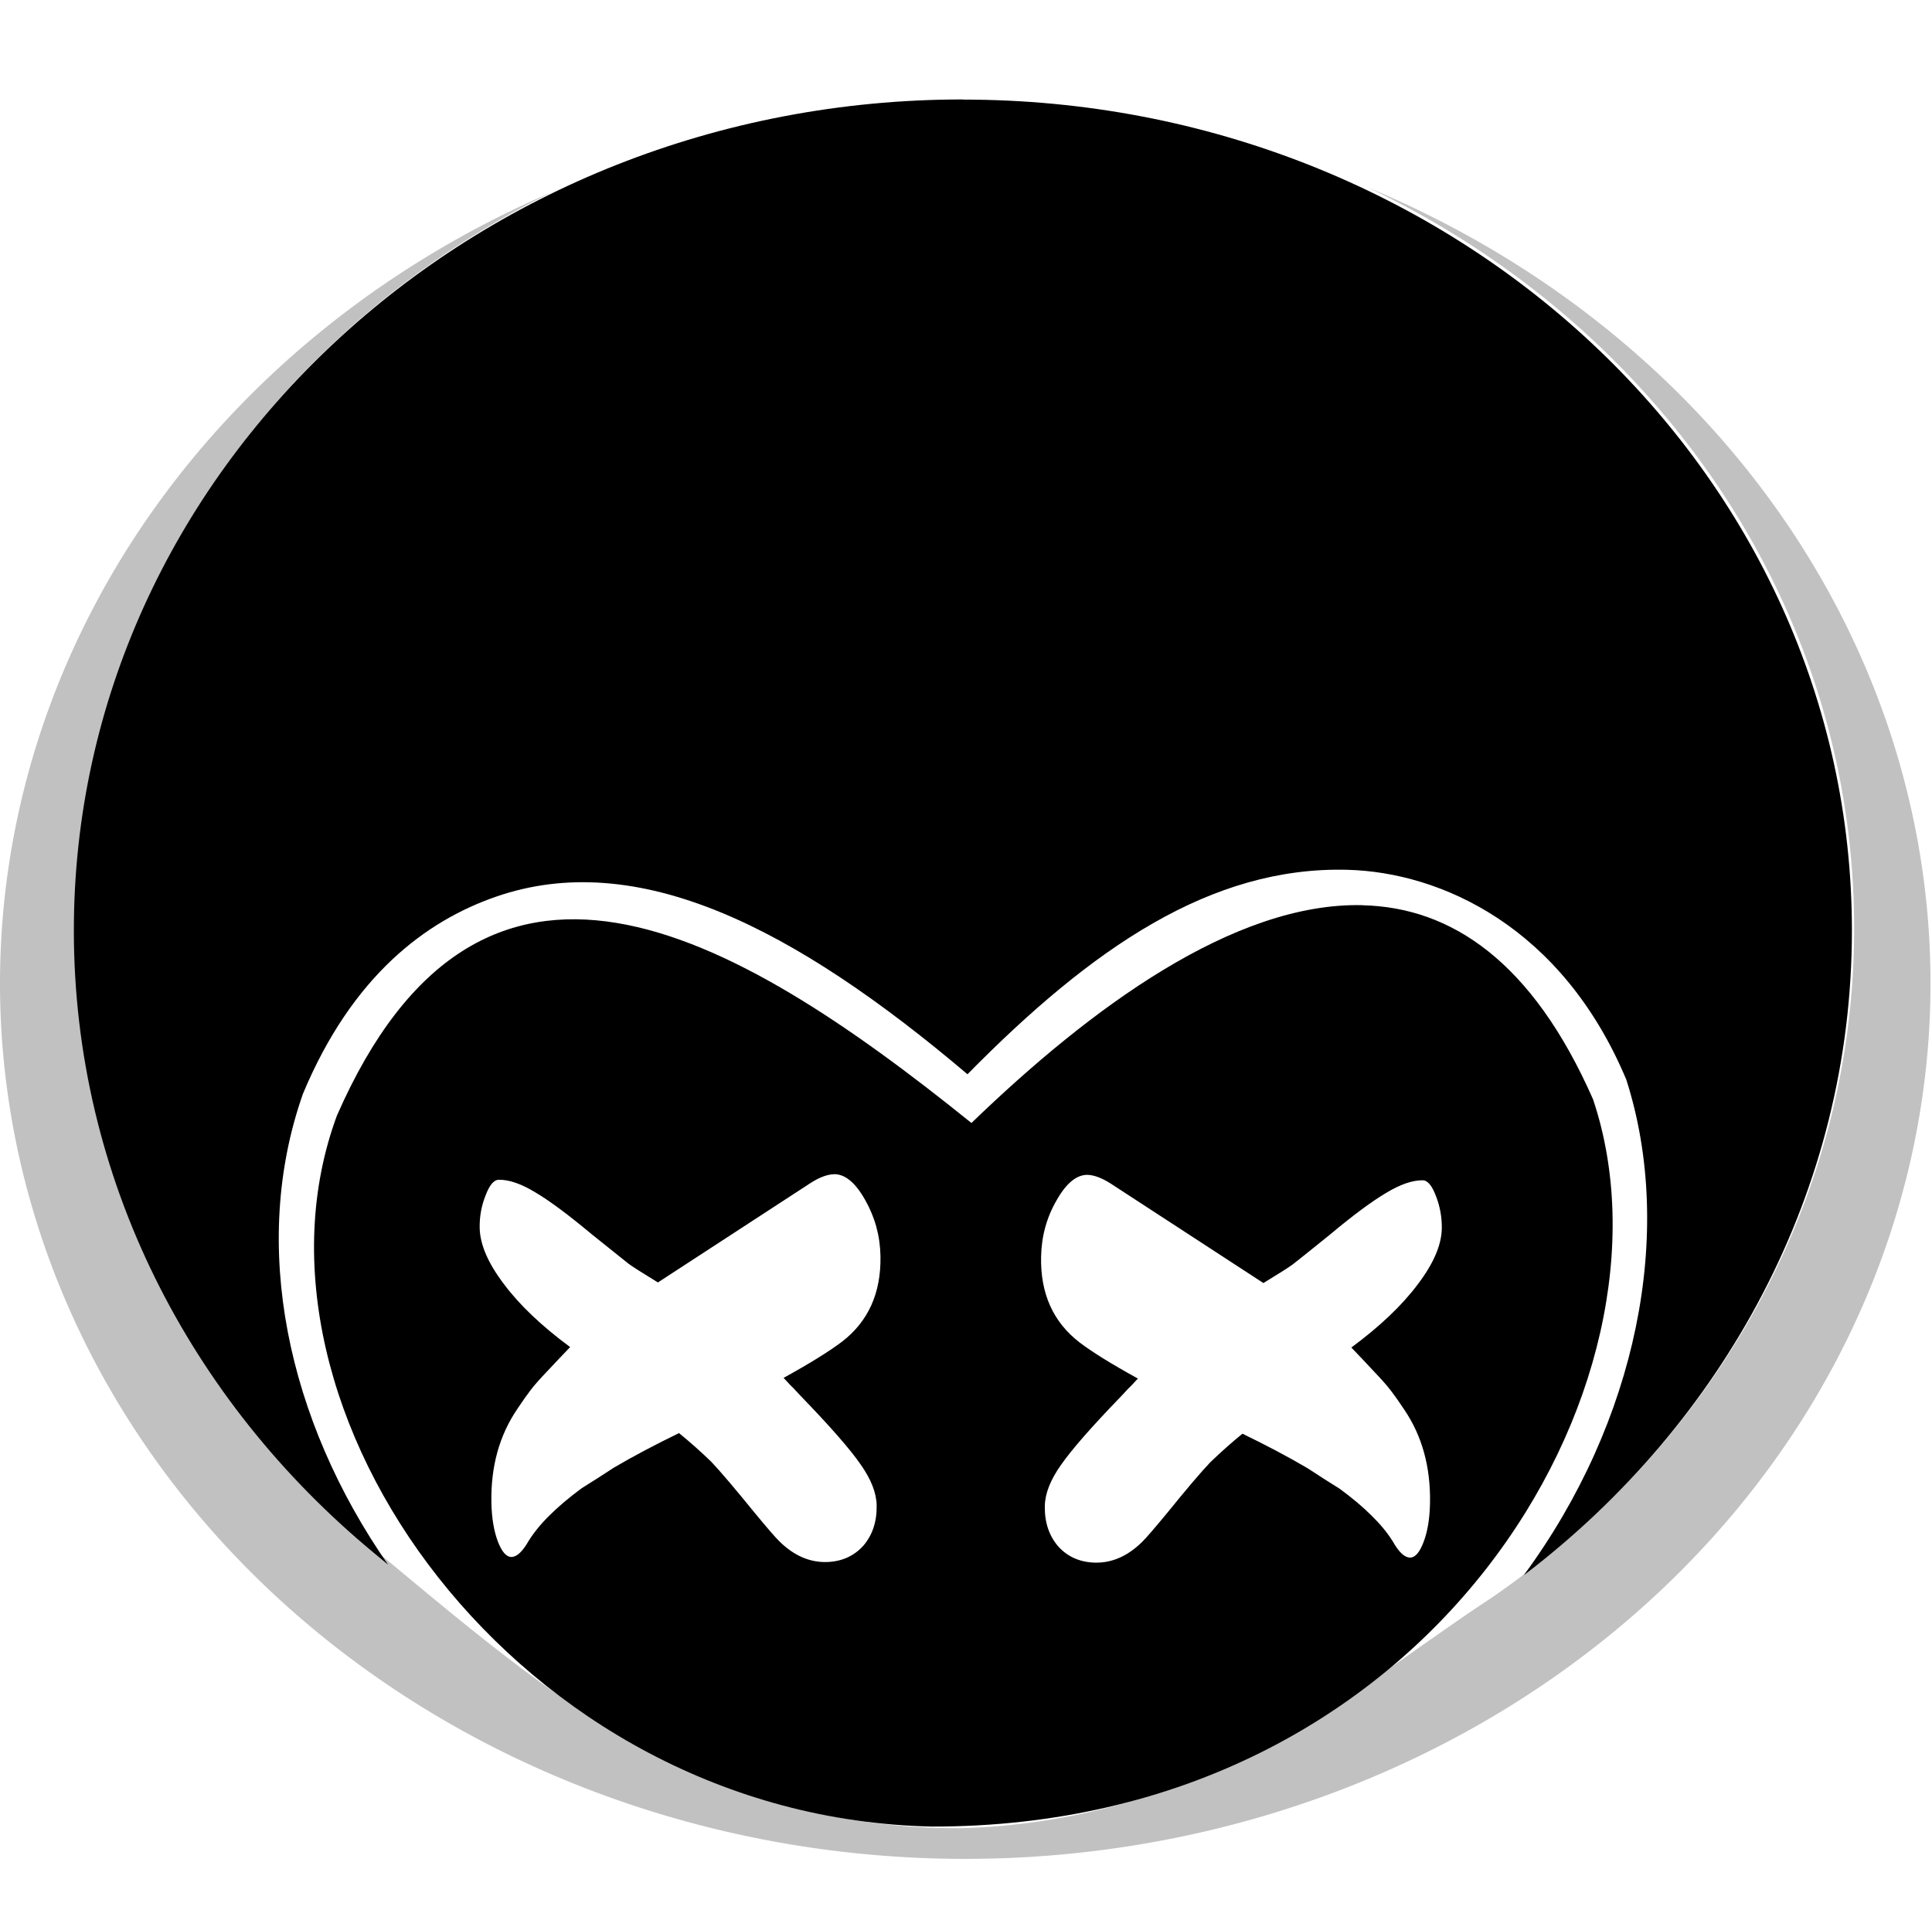 <?xml version="1.0" encoding="UTF-8" standalone="no"?>
<!-- Created with Inkscape (http://www.inkscape.org/) -->

<svg
   width="25.886mm"
   height="25.865mm"
   viewBox="0 0 25.886 25.865"
   version="1.1"
   id="svg5"
   xmlns="http://www.w3.org/2000/svg"
   xmlns:svg="http://www.w3.org/2000/svg">
  <defs
     id="defs2" />
  <g
     id="g16104"
     style="display:inline"
     transform="translate(-71.411,-177.201)">
    <g
       id="g16070"
       style="display:inline">
      <rect
         style="display:inline;fill:#9d0cff;fill-opacity:0;stroke:none;stroke-width:0.08;stroke-linecap:round;stroke-linejoin:round;stroke-dasharray:none;stroke-opacity:1"
         id="rect16068"
         width="25.865"
         height="25.865"
         x="71.432"
         y="177.201" />
    </g>
    <g
       id="g16074"
       style="display:inline">
      <path
         id="ellipse16072"
         style="display:inline;fill:#000000;fill-opacity:0.243;stroke:#000000;stroke-width:0;stroke-linecap:round;stroke-linejoin:round;stroke-dasharray:none;stroke-opacity:0.574"
         d="m 89.763,179.725 c 3.854,1.844 6.491,5.592 6.491,9.916 0,3.683 -1.913,6.948 -4.861,8.975 -0.975,0.637 -2.112,1.543 -3.249,2.108 -1.351,0.672 -2.708,0.954 -3.888,0.978 -1.898,0 -3.478,-0.563 -5.046,-1.573 -0.934,-0.601 -1.982,-1.5 -2.767,-2.149 -2.466,-2.04 -4.02,-5.02 -4.02,-8.34 0,-4.29 2.597,-8.013 6.402,-9.872 a 12.932,11.735 0 0 0 -7.414,10.61 12.932,11.735 0 0 0 12.933,11.735 12.932,11.735 0 0 0 12.933,-11.735 12.932,11.735 0 0 0 -7.513,-10.654 z" />
    </g>
    <g
       id="g16078"
       transform="matrix(0.893,0,0,0.91,8.067,10.475)"
       style="display:inline">
      <path
         id="path16108"
         style="display:inline;fill:#000000;fill-opacity:1;stroke:#ffffff;stroke-width:0;stroke-linecap:round;stroke-linejoin:round;stroke-dasharray:none;stroke-opacity:0.771;paint-order:stroke fill markers"
         d="m 85.381,184.68 c -7.367,0 -13.339,5.479 -13.339,12.238 0,3.648 1.74,6.924 4.5,9.166 0.067,0.055 0.145,0.118 0.215,0.175 -1.508,-2.126 -2.08,-4.703 -1.277,-6.937 0.743,-1.745 1.852,-2.544 2.887,-2.898 2.131,-0.73 4.485,0.451 7.083,2.612 1.868,-1.862 3.654,-3.063 5.699,-3.011 1.399,0.035 3.224,0.835 4.187,3.093 0.732,2.251 0.158,5.035 -1.54,7.297 3.004,-2.244 4.924,-5.664 4.924,-9.495 -10e-7,-6.759 -5.972,-12.238 -13.339,-12.238 z" />
    </g>
    <path
       id="path16080"
       style="display:inline;fill:#000000;fill-opacity:1;stroke:#ffffff;stroke-width:0;stroke-linecap:round;stroke-linejoin:round;stroke-dasharray:none;stroke-opacity:0"
       d="m 89.67,189.332 c -1.73,-0.043 -3.662,1.391 -5.243,2.919 -3.265,-2.634 -6.579,-4.482 -8.501,-0.101 -1.453,3.924 2.418,9.413 7.971,9.53 6.702,0.01 10.132,-5.95 8.859,-9.745 -0.815,-1.853 -1.903,-2.573 -3.086,-2.602 z m -7.087,3.605 c 0.149,-0.003 0.289,0.112 0.42,0.346 0.131,0.23 0.2,0.481 0.205,0.753 0.009,0.494 -0.164,0.877 -0.518,1.148 -0.172,0.13 -0.432,0.291 -0.78,0.483 l 0.055,0.059 c 0.015,0.018 0.041,0.044 0.078,0.08 0.033,0.036 0.065,0.07 0.095,0.102 0.393,0.406 0.66,0.711 0.802,0.916 0.142,0.201 0.214,0.384 0.217,0.551 0.004,0.218 -0.056,0.399 -0.18,0.543 -0.128,0.14 -0.293,0.213 -0.497,0.217 -0.225,0.004 -0.434,-0.088 -0.626,-0.277 -0.052,-0.05 -0.163,-0.179 -0.334,-0.386 -0.264,-0.325 -0.457,-0.552 -0.579,-0.681 -0.144,-0.139 -0.288,-0.267 -0.432,-0.384 -0.32,0.155 -0.611,0.309 -0.873,0.463 -0.154,0.101 -0.298,0.193 -0.43,0.275 -0.172,0.127 -0.315,0.248 -0.429,0.362 -0.114,0.111 -0.208,0.226 -0.282,0.343 -0.081,0.143 -0.157,0.215 -0.23,0.217 -0.069,10e-4 -0.13,-0.068 -0.184,-0.209 -0.053,-0.141 -0.082,-0.315 -0.086,-0.521 -0.009,-0.483 0.107,-0.9 0.347,-1.253 0.064,-0.096 0.122,-0.179 0.175,-0.249 0.053,-0.07 0.13,-0.157 0.229,-0.26 0.096,-0.103 0.198,-0.21 0.304,-0.321 -0.383,-0.283 -0.679,-0.565 -0.887,-0.844 -0.212,-0.279 -0.32,-0.529 -0.325,-0.751 -0.003,-0.152 0.023,-0.298 0.079,-0.437 0.052,-0.139 0.111,-0.209 0.176,-0.21 0.138,-0.003 0.302,0.054 0.493,0.17 0.191,0.113 0.443,0.301 0.757,0.563 0.269,0.216 0.434,0.348 0.492,0.394 0.059,0.043 0.189,0.125 0.391,0.249 l 2.049,-1.335 c 0.118,-0.075 0.221,-0.113 0.309,-0.115 z m 3.398,0.009 c 0.087,0.002 0.19,0.04 0.309,0.115 l 2.049,1.335 c 0.202,-0.123 0.333,-0.206 0.392,-0.249 0.059,-0.046 0.223,-0.177 0.492,-0.394 0.314,-0.263 0.566,-0.45 0.757,-0.563 0.191,-0.116 0.356,-0.173 0.494,-0.171 0.065,0.001 0.124,0.071 0.176,0.21 0.055,0.139 0.081,0.285 0.079,0.437 -0.004,0.221 -0.112,0.472 -0.325,0.751 -0.209,0.279 -0.504,0.56 -0.887,0.843 0.107,0.111 0.208,0.218 0.304,0.322 0.1,0.104 0.176,0.19 0.229,0.26 0.053,0.07 0.112,0.153 0.175,0.249 0.24,0.353 0.355,0.771 0.346,1.254 -0.004,0.207 -0.032,0.38 -0.086,0.521 -0.053,0.141 -0.114,0.211 -0.183,0.209 -0.073,-10e-4 -0.15,-0.074 -0.23,-0.217 -0.074,-0.118 -0.168,-0.232 -0.282,-0.343 -0.114,-0.115 -0.257,-0.235 -0.429,-0.362 -0.133,-0.082 -0.276,-0.174 -0.43,-0.275 -0.262,-0.154 -0.553,-0.308 -0.873,-0.463 -0.144,0.117 -0.288,0.245 -0.432,0.384 -0.122,0.128 -0.315,0.355 -0.579,0.681 -0.171,0.207 -0.282,0.336 -0.334,0.386 -0.192,0.189 -0.401,0.281 -0.626,0.277 -0.203,-0.004 -0.369,-0.076 -0.497,-0.217 -0.124,-0.144 -0.184,-0.324 -0.18,-0.542 0.003,-0.167 0.075,-0.351 0.217,-0.551 0.142,-0.204 0.409,-0.51 0.802,-0.916 0.03,-0.032 0.061,-0.066 0.095,-0.102 0.037,-0.036 0.063,-0.062 0.078,-0.08 l 0.055,-0.059 c -0.349,-0.192 -0.609,-0.353 -0.78,-0.483 -0.354,-0.272 -0.527,-0.654 -0.517,-1.148 0.005,-0.272 0.073,-0.524 0.205,-0.753 0.131,-0.234 0.271,-0.349 0.42,-0.346 z" />
  </g>
</svg>
